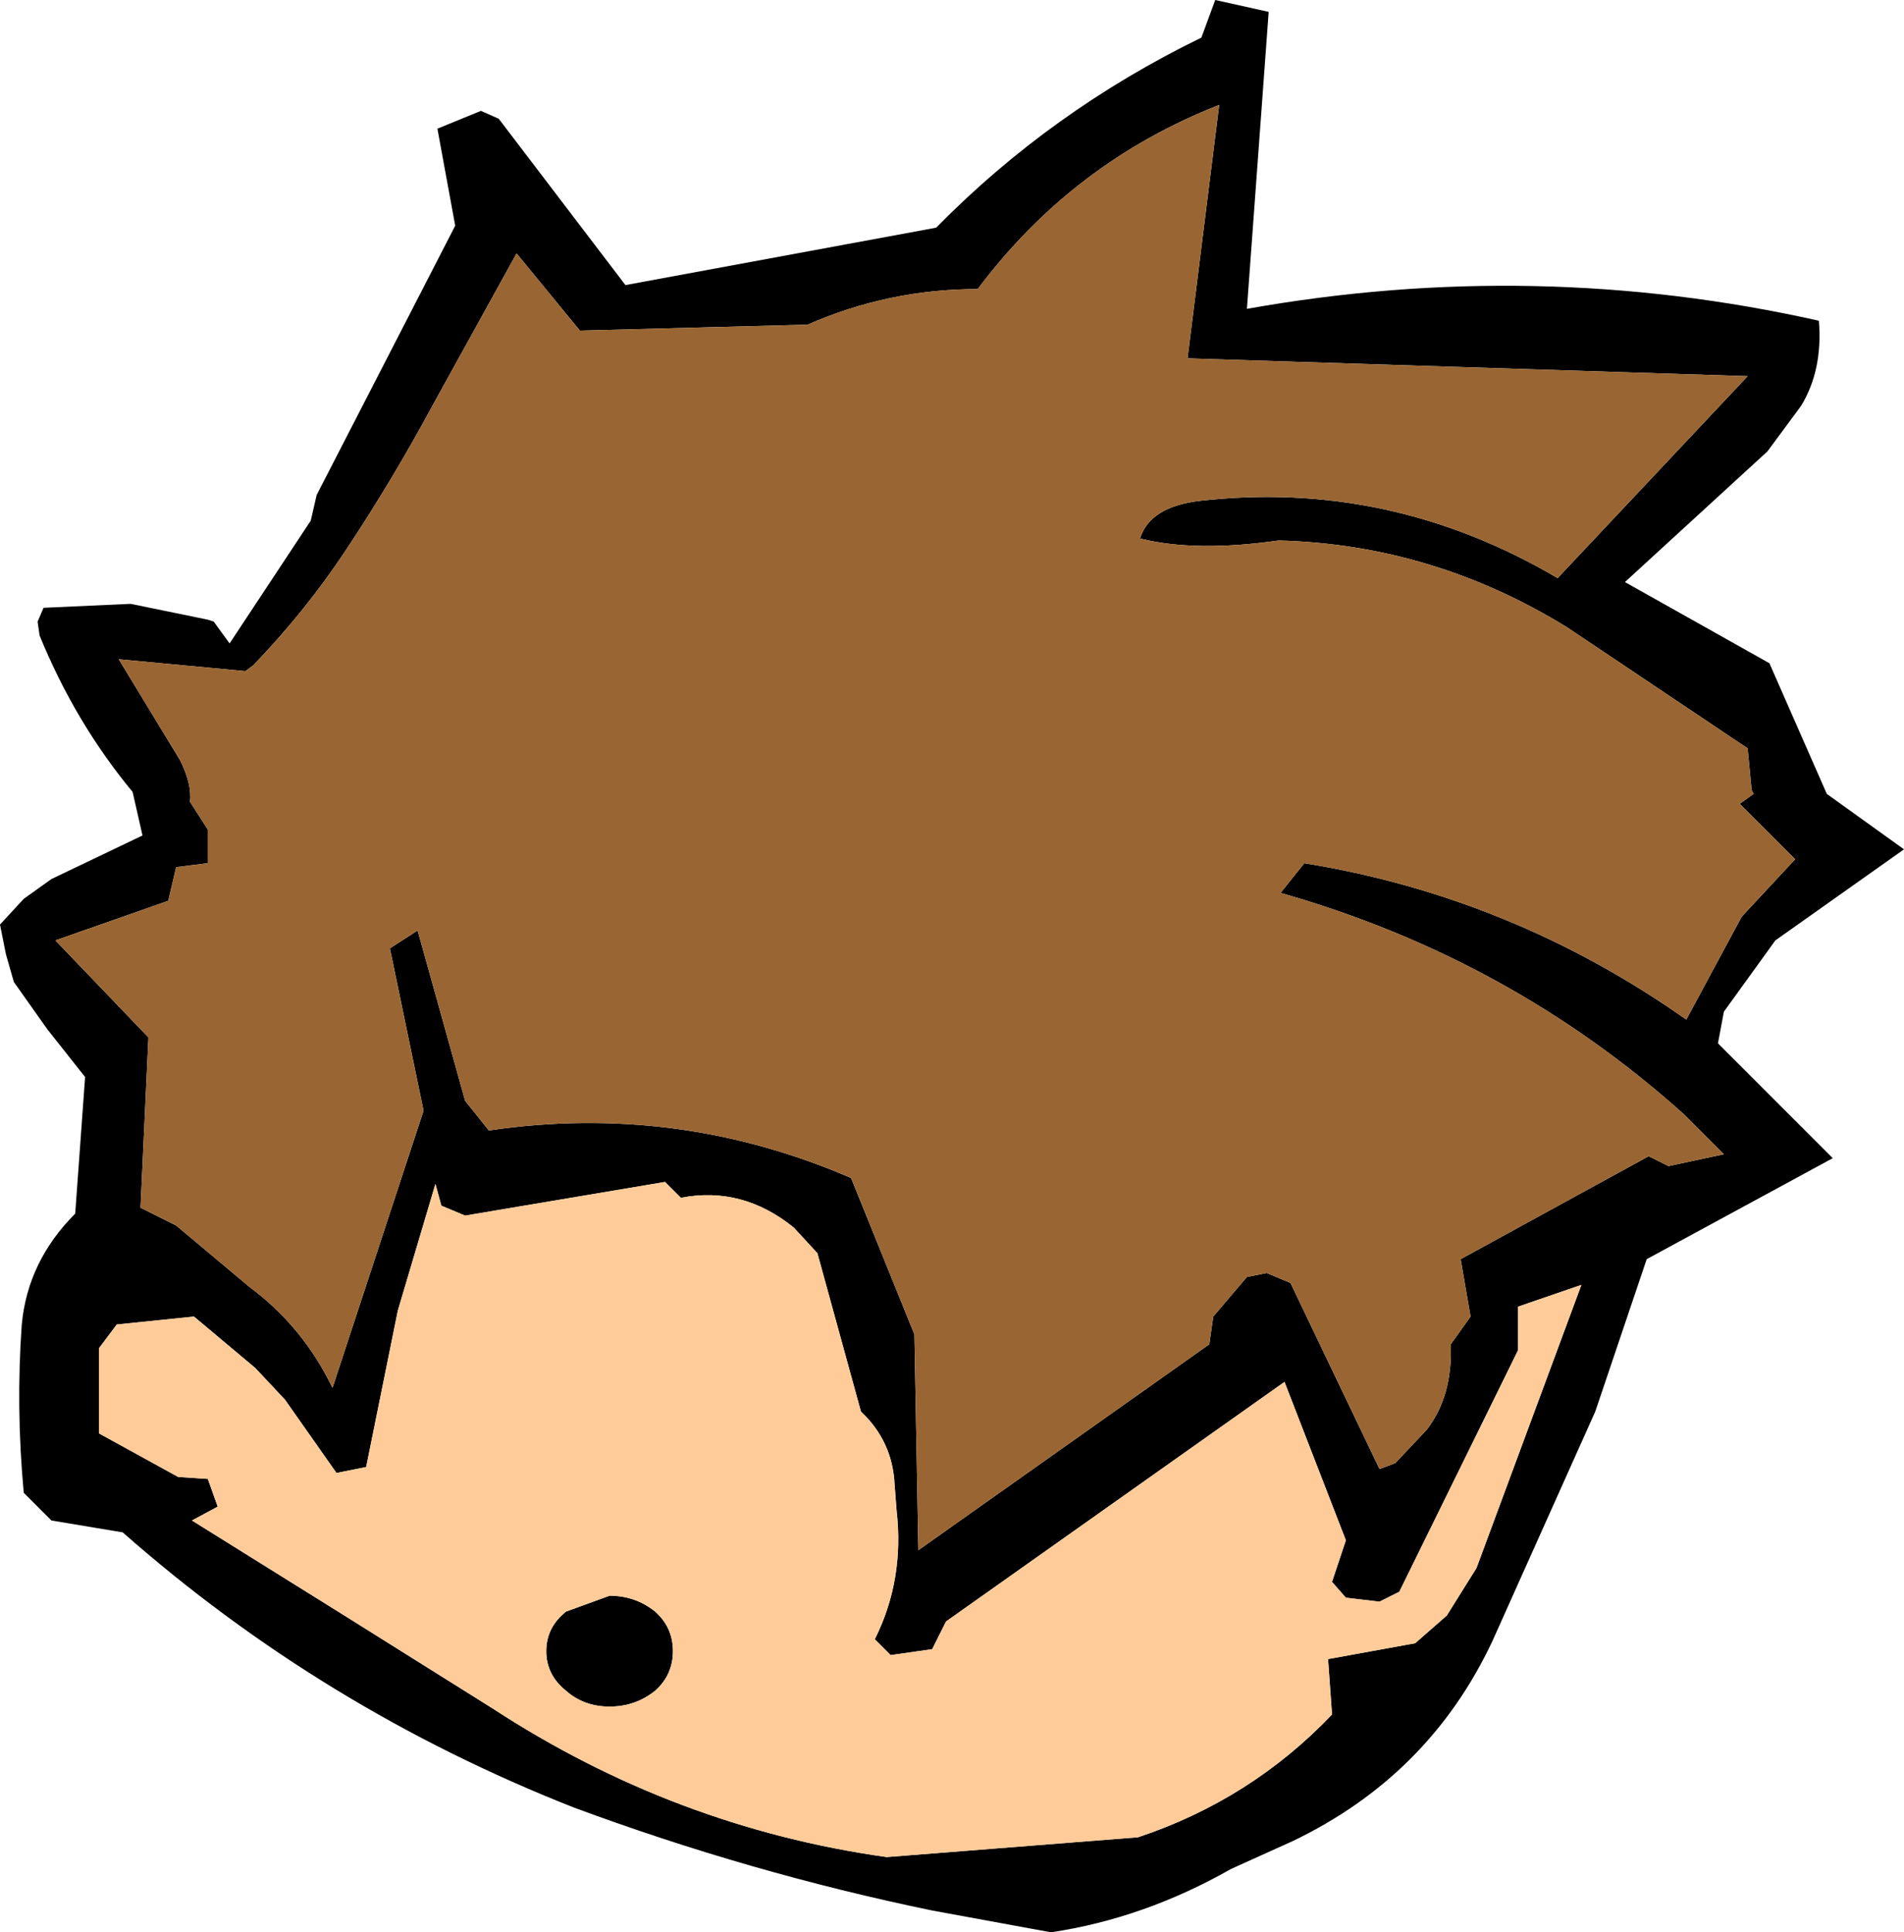 <?xml version="1.0" encoding="UTF-8" standalone="no"?>
<svg xmlns:xlink="http://www.w3.org/1999/xlink" height="48.8px" width="48.1px" xmlns="http://www.w3.org/2000/svg">
  <g transform="matrix(1.0, 0.0, 0.0, 1.0, 22.5, 41.0)">
    <path d="M23.45 -32.9 Q23.55 -31.65 23.0 -30.75 L22.15 -29.6 18.55 -26.3 22.2 -24.25 23.65 -20.95 25.6 -19.55 22.35 -17.25 21.05 -15.45 20.9 -14.65 23.8 -11.75 19.1 -9.2 17.8 -5.35 15.2 0.45 Q13.6 3.85 10.15 5.5 L8.6 6.2 Q6.4 7.45 4.05 7.8 L1.05 7.25 Q-3.55 6.3 -8.0 4.65 -14.35 2.15 -19.4 -2.3 L-21.2 -2.6 -21.9 -3.3 Q-22.1 -5.45 -21.95 -7.55 -21.8 -9.15 -20.6 -10.35 L-20.35 -13.8 -21.3 -15.0 -22.15 -16.2 -22.35 -16.9 -22.5 -17.65 -21.9 -18.3 -21.2 -18.8 -18.9 -19.9 -19.15 -21.0 Q-20.6 -22.75 -21.5 -24.95 L-21.55 -25.3 -21.4 -25.65 -19.2 -25.75 -17.25 -25.35 -17.1 -25.3 -16.7 -24.75 -14.65 -27.85 -14.5 -28.5 -11.0 -35.3 -11.45 -37.75 -10.35 -38.2 -9.9 -38.0 -6.7 -33.8 1.15 -35.25 Q4.05 -38.2 7.85 -40.05 L8.2 -41.0 9.55 -40.7 9.0 -33.2 Q16.3 -34.5 23.45 -32.9 M7.5 -31.95 L8.3 -38.35 Q4.6 -36.9 2.2 -33.7 -0.05 -33.7 -2.1 -32.8 L-7.85 -32.65 -9.45 -34.6 -11.55 -30.8 Q-12.6 -28.85 -13.8 -27.05 -14.8 -25.55 -16.1 -24.2 L-16.3 -24.05 -19.5 -24.35 -17.95 -21.8 Q-17.65 -21.2 -17.7 -20.75 L-17.25 -20.05 -17.25 -19.2 -18.05 -19.1 -18.25 -18.25 -21.1 -17.25 -18.75 -14.8 -18.95 -10.5 -18.05 -10.05 -16.2 -8.5 Q-14.85 -7.5 -14.1 -5.95 L-11.8 -12.95 -12.65 -17.05 -11.95 -17.5 -10.75 -13.2 -10.15 -12.45 Q-5.4 -13.15 -1.0 -11.25 L0.6 -7.3 0.7 -1.85 8.05 -7.05 8.15 -7.75 9.0 -8.75 9.5 -8.85 10.1 -8.6 12.35 -3.9 12.75 -4.05 13.55 -4.9 Q14.2 -5.75 14.15 -7.05 L14.65 -7.75 14.4 -9.2 19.15 -11.8 19.65 -11.55 21.05 -11.85 20.05 -12.85 Q15.65 -16.8 9.85 -18.45 L10.45 -19.2 Q15.7 -18.35 20.1 -15.25 L21.5 -17.85 22.85 -19.3 21.45 -20.7 21.8 -20.95 21.75 -21.05 21.65 -22.1 17.1 -25.15 Q13.7 -27.25 9.8 -27.35 7.7 -27.05 6.3 -27.4 6.55 -28.2 7.8 -28.35 12.6 -28.9 16.85 -26.4 L21.65 -31.5 7.5 -31.95 M-5.95 1.7 Q-6.45 2.1 -7.1 2.1 -7.75 2.1 -8.2 1.7 -8.7 1.3 -8.7 0.7 -8.7 0.1 -8.2 -0.3 L-7.1 -0.7 Q-6.45 -0.7 -5.95 -0.3 -5.5 0.1 -5.5 0.7 -5.5 1.3 -5.95 1.7 M-0.75 -5.35 L-1.85 -9.35 -2.45 -10.0 Q-3.75 -11.05 -5.3 -10.75 L-5.7 -11.15 -10.75 -10.3 -11.35 -10.55 -11.5 -11.1 -12.45 -7.9 -13.25 -3.95 -14.0 -3.8 -15.3 -5.65 -16.05 -6.45 -17.6 -7.75 -19.55 -7.55 -20.0 -6.95 -20.0 -4.8 -18.0 -3.7 -17.25 -3.65 -17.0 -2.95 -17.65 -2.6 -13.8 -0.2 -10.05 2.15 Q-5.45 5.15 -0.1 5.9 L6.25 5.4 Q9.1 4.45 11.15 2.3 L11.05 0.9 13.25 0.5 14.05 -0.2 14.8 -1.4 17.45 -8.55 15.85 -8.0 15.85 -6.9 12.85 -0.8 12.35 -0.55 11.5 -0.65 11.15 -1.05 11.5 -2.1 9.95 -6.1 1.4 -0.05 1.05 0.65 0.0 0.8 -0.4 0.4 Q0.35 -1.1 0.15 -2.85 L0.1 -3.5 Q0.05 -4.6 -0.75 -5.35" fill="#000000" fill-rule="evenodd" stroke="none"/>
    <path d="M7.5 -31.95 L21.65 -31.5 16.85 -26.4 Q12.6 -28.9 7.8 -28.35 6.55 -28.2 6.3 -27.4 7.7 -27.05 9.8 -27.35 13.7 -27.25 17.1 -25.15 L21.65 -22.1 21.75 -21.05 21.8 -20.95 21.45 -20.7 22.85 -19.3 21.5 -17.85 20.1 -15.25 Q15.7 -18.35 10.45 -19.2 L9.85 -18.45 Q15.65 -16.8 20.05 -12.85 L21.05 -11.85 19.65 -11.55 19.15 -11.8 14.4 -9.2 14.65 -7.75 14.15 -7.05 Q14.2 -5.75 13.55 -4.9 L12.75 -4.05 12.35 -3.9 10.1 -8.6 9.5 -8.85 9.0 -8.75 8.15 -7.75 8.05 -7.05 0.7 -1.85 0.6 -7.3 -1.0 -11.25 Q-5.4 -13.15 -10.15 -12.45 L-10.75 -13.2 -11.95 -17.5 -12.65 -17.05 -11.8 -12.95 -14.1 -5.95 Q-14.85 -7.5 -16.2 -8.5 L-18.05 -10.05 -18.95 -10.5 -18.75 -14.8 -21.1 -17.25 -18.25 -18.25 -18.05 -19.1 -17.25 -19.2 -17.25 -20.05 -17.7 -20.75 Q-17.65 -21.2 -17.95 -21.8 L-19.5 -24.35 -16.3 -24.05 -16.1 -24.2 Q-14.8 -25.55 -13.8 -27.05 -12.6 -28.85 -11.55 -30.8 L-9.45 -34.6 -7.85 -32.65 -2.1 -32.8 Q-0.05 -33.7 2.2 -33.7 4.6 -36.9 8.3 -38.35 L7.5 -31.95" fill="#996633" fill-rule="evenodd" stroke="none"/>
    <path d="M-0.75 -5.35 Q0.05 -4.6 0.1 -3.5 L0.15 -2.85 Q0.35 -1.1 -0.4 0.4 L0.0 0.8 1.05 0.65 1.4 -0.05 9.95 -6.1 11.5 -2.1 11.15 -1.05 11.5 -0.65 12.35 -0.55 12.85 -0.8 15.85 -6.9 15.85 -8.0 17.45 -8.55 14.8 -1.4 14.05 -0.2 13.25 0.5 11.05 0.9 11.15 2.3 Q9.1 4.45 6.25 5.4 L-0.1 5.9 Q-5.45 5.15 -10.05 2.15 L-13.8 -0.2 -17.65 -2.6 -17.0 -2.95 -17.25 -3.65 -18.0 -3.7 -20.0 -4.8 -20.0 -6.95 -19.55 -7.55 -17.6 -7.75 -16.05 -6.45 -15.3 -5.65 -14.0 -3.8 -13.25 -3.95 -12.45 -7.9 -11.5 -11.1 -11.35 -10.55 -10.75 -10.3 -5.7 -11.15 -5.3 -10.75 Q-3.75 -11.05 -2.45 -10.0 L-1.85 -9.35 -0.75 -5.35 M-5.95 1.7 Q-5.5 1.3 -5.5 0.7 -5.5 0.1 -5.95 -0.3 -6.45 -0.7 -7.1 -0.7 L-8.2 -0.3 Q-8.7 0.1 -8.7 0.7 -8.7 1.3 -8.2 1.7 -7.75 2.1 -7.1 2.1 -6.45 2.1 -5.95 1.7" fill="#ffcc99" fill-rule="evenodd" stroke="none"/>
  </g>
</svg>
